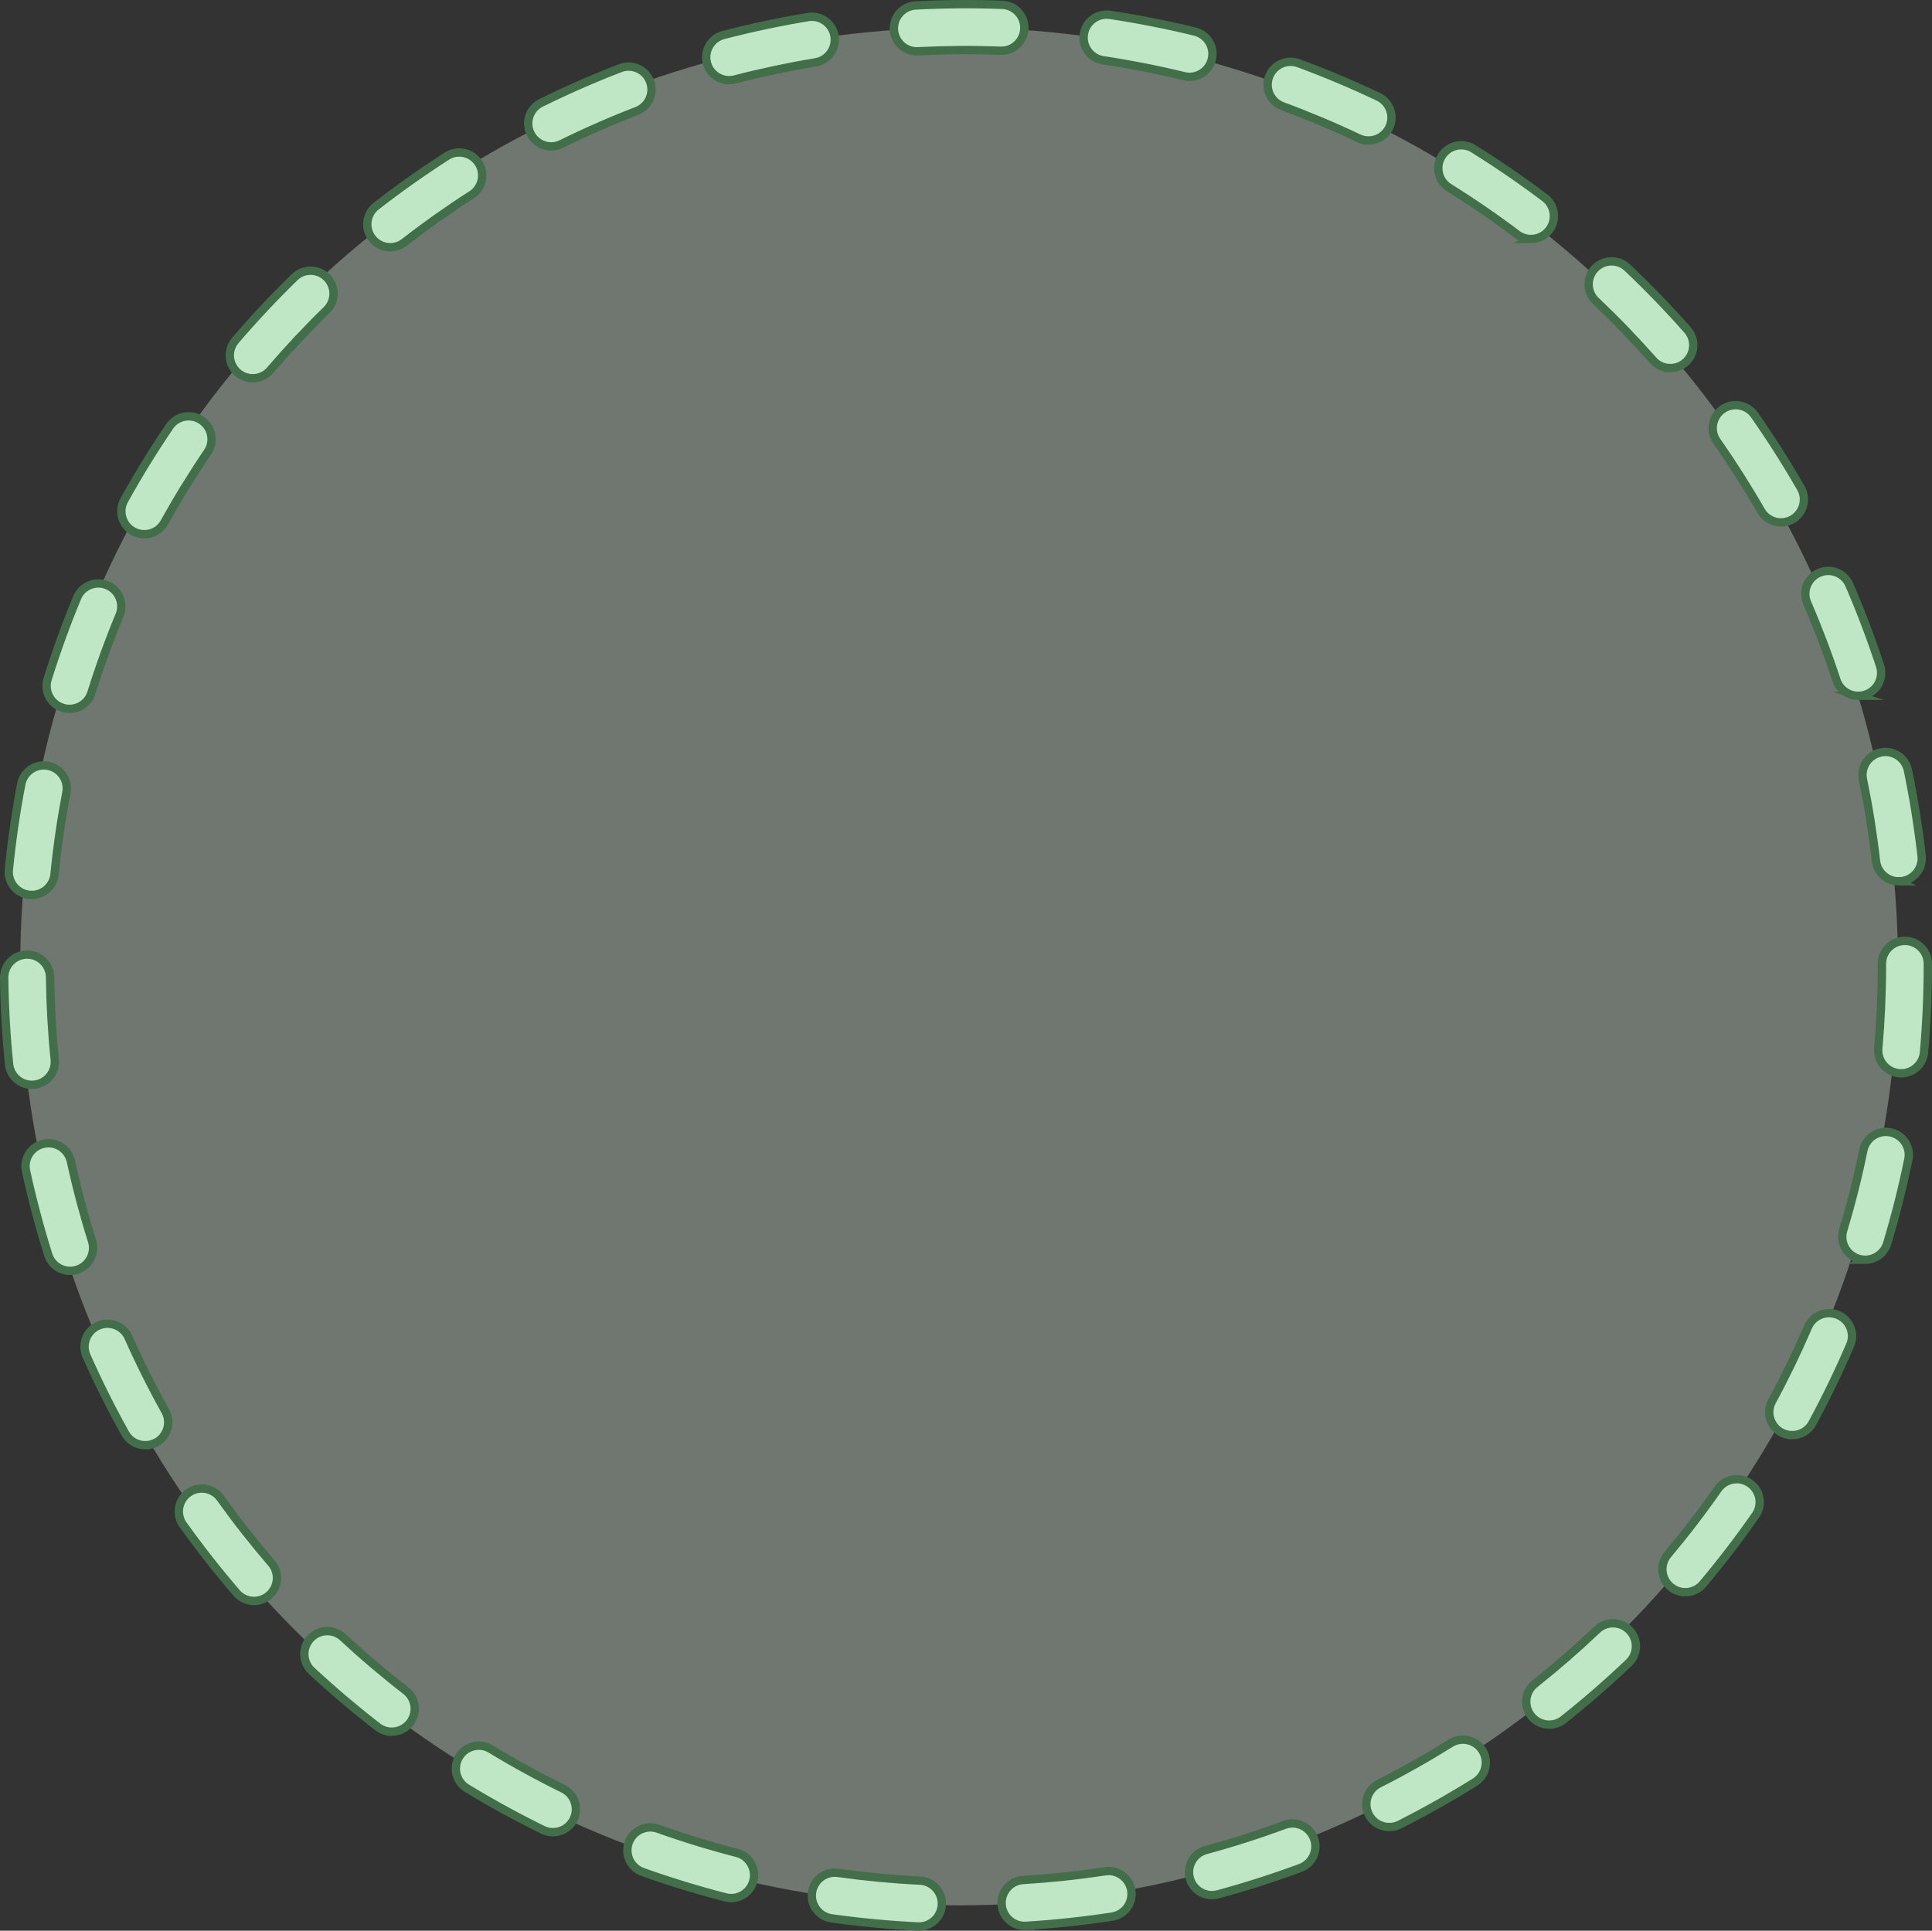 <?xml version="1.0" encoding="UTF-8"?><svg id="Layer_1" xmlns="http://www.w3.org/2000/svg" width="462.984" height="462.722" viewBox="0 0 462.984 462.722"><rect x="0" y="0" width="462.984" height="462.722" fill="#333333" stroke="none"/><circle cx="229.844" cy="231.651" r="225" fill="#dbf0de" opacity=".36"/><path d="M220.213,461.722c-.092,0-.184-.002-.276-.007-6.893-.34-13.843-.996-20.655-1.948-3.009-.421-5.106-3.201-4.686-6.209.421-3.009,3.199-5.108,6.209-4.686,6.489.907,13.108,1.532,19.675,1.856,3.033.149,5.371,2.73,5.222,5.765-.146,2.941-2.576,5.229-5.488,5.229ZM245.52,461.568c-2.884,0-5.306-2.245-5.484-5.162-.187-3.032,2.12-5.642,5.151-5.827,6.562-.403,13.172-1.109,19.648-2.097,3.007-.451,5.809,1.606,6.267,4.608.457,3.003-1.605,5.809-4.608,6.267-6.802,1.036-13.742,1.777-20.631,2.2-.115.008-.229.011-.343.011ZM175.215,454.906c-.454,0-.915-.057-1.375-.175-6.675-1.718-13.351-3.765-19.844-6.082-2.861-1.021-4.353-4.168-3.331-7.028,1.021-2.862,4.169-4.354,7.028-3.331,6.181,2.205,12.536,4.153,18.889,5.789,2.941.757,4.713,3.756,3.955,6.697-.639,2.481-2.873,4.13-5.322,4.13ZM290.432,454.199c-2.423,0-4.643-1.613-5.306-4.063-.794-2.932.939-5.952,3.871-6.746,6.334-1.715,12.664-3.741,18.815-6.023,2.851-1.062,6.013.396,7.069,3.243,1.057,2.848-.396,6.013-3.243,7.069-6.462,2.397-13.113,4.526-19.767,6.328-.481.131-.965.192-1.44.192ZM132.508,439.12c-.813,0-1.639-.181-2.419-.563-6.179-3.031-12.304-6.387-18.204-9.975-2.596-1.577-3.42-4.961-1.842-7.557,1.578-2.595,4.962-3.421,7.557-1.842,5.619,3.416,11.451,6.611,17.335,9.498,2.727,1.338,3.853,4.633,2.515,7.36-.955,1.947-2.909,3.078-4.941,3.078ZM332.931,437.889c-2.008,0-3.943-1.104-4.911-3.019-1.372-2.71-.286-6.019,2.425-7.39,5.848-2.959,11.638-6.225,17.209-9.707,2.574-1.608,5.968-.828,7.579,1.749,1.609,2.576.827,5.969-1.749,7.579-5.852,3.657-11.932,7.087-18.074,10.194-.796.402-1.644.593-2.479.593ZM93.878,415.032c-1.176,0-2.36-.375-3.362-1.15-5.446-4.216-10.771-8.732-15.825-13.424-2.227-2.066-2.356-5.547-.29-7.772,2.067-2.229,5.547-2.355,7.772-.29,4.815,4.47,9.888,8.771,15.075,12.787,2.402,1.859,2.843,5.314.983,7.716-1.084,1.4-2.71,2.134-4.354,2.134ZM371.249,413.339c-1.621,0-3.226-.713-4.312-2.08-1.889-2.38-1.491-5.839.888-7.728,5.144-4.083,10.162-8.446,14.919-12.97,2.199-2.094,5.682-2.006,7.775.195,2.094,2.2,2.006,5.682-.195,7.775-4.992,4.749-10.261,9.329-15.659,13.614-1.012.803-2.219,1.192-3.416,1.192ZM60.872,383.689c-1.547,0-3.084-.648-4.172-1.912-4.499-5.228-8.811-10.719-12.816-16.32-1.768-2.471-1.196-5.906,1.274-7.673,2.474-1.769,5.907-1.196,7.673,1.274,3.815,5.335,7.922,10.564,12.207,15.543,1.981,2.303,1.721,5.775-.581,7.757-1.038.894-2.315,1.331-3.585,1.331ZM403.871,381.599c-1.248,0-2.503-.423-3.534-1.288-2.326-1.953-2.628-5.423-.675-7.749,4.222-5.027,8.267-10.307,12.021-15.692,1.737-2.491,5.164-3.103,7.657-1.366,2.491,1.737,3.104,5.165,1.366,7.657-3.941,5.654-8.188,11.197-12.62,16.476-1.088,1.295-2.646,1.963-4.215,1.963ZM34.817,346.378c-1.93,0-3.803-1.018-4.809-2.823-3.359-6.026-6.479-12.272-9.274-18.562-1.233-2.776.018-6.026,2.793-7.26,2.779-1.23,6.026.019,7.26,2.793,2.66,5.989,5.631,11.936,8.829,17.674,1.479,2.653.527,6.003-2.126,7.481-.848.473-1.767.697-2.673.697ZM429.48,343.96c-.885,0-1.781-.214-2.613-.664-2.672-1.446-3.665-4.784-2.219-7.455,3.125-5.773,6.023-11.758,8.614-17.79,1.198-2.79,4.429-4.083,7.225-2.883,2.791,1.199,4.081,4.434,2.883,7.225-2.722,6.335-5.766,12.621-9.048,18.685-.996,1.839-2.888,2.883-4.842,2.883ZM16.807,304.579c-2.338,0-4.506-1.503-5.245-3.852-2.067-6.577-3.858-13.326-5.321-20.06-.645-2.969,1.239-5.897,4.207-6.543,2.968-.646,5.897,1.239,6.543,4.207,1.393,6.41,3.097,12.835,5.065,19.097.911,2.897-.699,5.985-3.598,6.896-.549.172-1.104.254-1.651.254ZM446.978,301.922c-.524,0-1.059-.075-1.587-.234-2.909-.876-4.558-3.943-3.682-6.852,1.889-6.274,3.513-12.72,4.828-19.156.608-2.977,3.518-4.897,6.489-4.288,2.977.607,4.896,3.514,4.288,6.489-1.381,6.763-3.088,13.533-5.072,20.125-.717,2.381-2.9,3.916-5.265,3.916ZM7.638,259.999c-2.788,0-5.178-2.111-5.465-4.944-.694-6.837-1.088-13.805-1.173-20.71-.036-3.038,2.396-5.53,5.433-5.567h.068c3.007,0,5.462,2.419,5.499,5.433.08,6.581.455,13.221,1.116,19.733.307,3.022-1.895,5.721-4.916,6.027-.189.02-.377.028-.562.028ZM455.593,257.233c-.164,0-.329-.007-.495-.021-3.025-.27-5.26-2.941-4.99-5.967.581-6.522.876-13.166.876-19.745v-.503c0-3.038,2.463-5.5,5.5-5.5s5.5,2.462,5.5,5.5v.503c0,6.903-.31,13.875-.919,20.722-.255,2.859-2.655,5.012-5.472,5.012ZM7.603,214.489c-.183,0-.365-.009-.551-.027-3.022-.3-5.229-2.993-4.929-6.017.681-6.862,1.683-13.771,2.977-20.533.57-2.983,3.456-4.938,6.436-4.369,2.983.571,4.939,3.452,4.369,6.436-1.232,6.44-2.187,13.02-2.836,19.555-.281,2.838-2.673,4.956-5.466,4.956ZM455.017,211.226c-2.759,0-5.138-2.071-5.458-4.878-.743-6.524-1.793-13.088-3.12-19.509-.615-2.975,1.298-5.885,4.272-6.499,2.97-.617,5.884,1.297,6.499,4.272,1.395,6.744,2.497,13.638,3.278,20.489.344,3.019-1.824,5.744-4.842,6.088-.212.023-.422.036-.63.036ZM16.664,169.89c-.543,0-1.095-.08-1.641-.251-2.899-.904-4.517-3.989-3.611-6.889,2.055-6.583,4.436-13.15,7.078-19.519,1.164-2.807,4.386-4.138,7.188-2.973,2.806,1.164,4.137,4.382,2.973,7.188-2.516,6.062-4.782,12.314-6.738,18.581-.734,2.354-2.905,3.862-5.248,3.862ZM445.304,166.767c-2.312,0-4.464-1.47-5.225-3.786-2.046-6.232-4.403-12.445-7.005-18.468-1.205-2.789.079-6.025,2.867-7.23,2.789-1.208,6.025.079,7.23,2.867,2.733,6.326,5.209,12.854,7.358,19.399.947,2.886-.624,5.994-3.51,6.941-.569.188-1.148.276-1.717.276ZM34.579,128.035c-.902,0-1.817-.223-2.662-.691-2.657-1.473-3.616-4.82-2.143-7.478,3.344-6.029,7.003-11.979,10.875-17.68,1.706-2.512,5.127-3.166,7.64-1.46s3.167,5.127,1.46,7.64c-3.687,5.429-7.171,11.094-10.355,16.835-1.004,1.812-2.881,2.834-4.814,2.834ZM426.794,125.206c-1.906,0-3.759-.992-4.775-2.765-3.263-5.687-6.827-11.3-10.594-16.681-1.742-2.489-1.137-5.918,1.352-7.66,2.489-1.741,5.918-1.136,7.66,1.352,3.955,5.651,7.697,11.544,11.123,17.517,1.512,2.635.601,5.996-2.034,7.507-.862.495-1.804.73-2.731.73ZM60.57,90.657c-1.267,0-2.539-.435-3.576-1.323-2.307-1.977-2.574-5.449-.598-7.756,4.482-5.23,9.259-10.323,14.197-15.137,2.174-2.118,5.656-2.077,7.777.1,2.12,2.175,2.076,5.657-.1,7.777-4.703,4.585-9.253,9.436-13.521,14.418-1.088,1.27-2.629,1.921-4.18,1.921ZM400.275,88.215c-1.523,0-3.039-.629-4.126-1.861-4.345-4.925-8.964-9.71-13.727-14.224-2.205-2.089-2.3-5.569-.21-7.774,2.089-2.206,5.569-2.299,7.775-.21,5,4.737,9.849,9.761,14.409,14.931,2.01,2.277,1.793,5.753-.485,7.763-1.046.923-2.344,1.376-3.637,1.376ZM93.522,59.249c-1.64,0-3.263-.729-4.347-2.125-1.864-2.398-1.431-5.854.968-7.718,5.443-4.23,11.143-8.264,16.938-11.986,2.557-1.641,5.96-.9,7.601,1.655,1.642,2.556.9,5.959-1.655,7.601-5.521,3.545-10.948,7.386-16.133,11.416-1.003.779-2.191,1.157-3.371,1.157ZM366.875,57.282c-1.154,0-2.316-.361-3.309-1.109-5.246-3.958-10.729-7.722-16.298-11.187-2.579-1.604-3.369-4.996-1.765-7.575,1.605-2.579,4.997-3.368,7.575-1.765,5.848,3.638,11.604,7.59,17.112,11.745,2.425,1.829,2.907,5.278,1.078,7.703-1.081,1.433-2.729,2.188-4.395,2.188ZM132.086,35.091c-2.028,0-3.979-1.126-4.937-3.068-1.344-2.724-.225-6.021,2.5-7.365,6.181-3.049,12.574-5.851,19.004-8.327,2.834-1.095,6.019.319,7.109,3.154,1.093,2.835-.32,6.018-3.154,7.109-6.121,2.359-12.209,5.026-18.094,7.929-.782.386-1.611.568-2.429.568ZM327.95,33.672c-.791,0-1.595-.171-2.357-.534-5.928-2.817-12.057-5.397-18.217-7.667-2.851-1.051-4.31-4.213-3.26-7.062,1.05-2.849,4.211-4.308,7.062-3.26,6.472,2.385,12.91,5.095,19.137,8.056,2.743,1.304,3.91,4.585,2.605,7.328-.941,1.981-2.914,3.14-4.971,3.14ZM174.73,19.218c-2.444,0-4.676-1.642-5.319-4.118-.764-2.939,1-5.942,3.94-6.706,6.668-1.732,13.498-3.181,20.301-4.305,2.998-.495,5.827,1.533,6.323,4.53.495,2.997-1.533,5.828-4.53,6.323-6.477,1.069-12.979,2.448-19.328,4.098-.464.12-.929.178-1.387.178ZM285.056,18.416c-.432,0-.871-.051-1.31-.158-6.365-1.556-12.887-2.839-19.385-3.813-3.004-.451-5.073-3.252-4.623-6.256.452-3.004,3.256-5.067,6.256-4.623,6.825,1.025,13.676,2.373,20.363,4.007,2.95.721,4.758,3.697,4.037,6.648-.614,2.512-2.862,4.195-5.339,4.195ZM219.71,12.302c-2.907,0-5.336-2.279-5.487-5.217-.157-3.033,2.175-5.619,5.209-5.776,6.854-.353,13.866-.405,20.745-.148,3.035.112,5.404,2.665,5.292,5.7-.113,3.036-2.673,5.415-5.7,5.292-6.554-.243-13.237-.194-19.771.142-.096.006-.192.008-.288.008Z" fill="#bfe7c5" stroke="#426f49" stroke-miterlimit="10" stroke-width="2"/></svg>